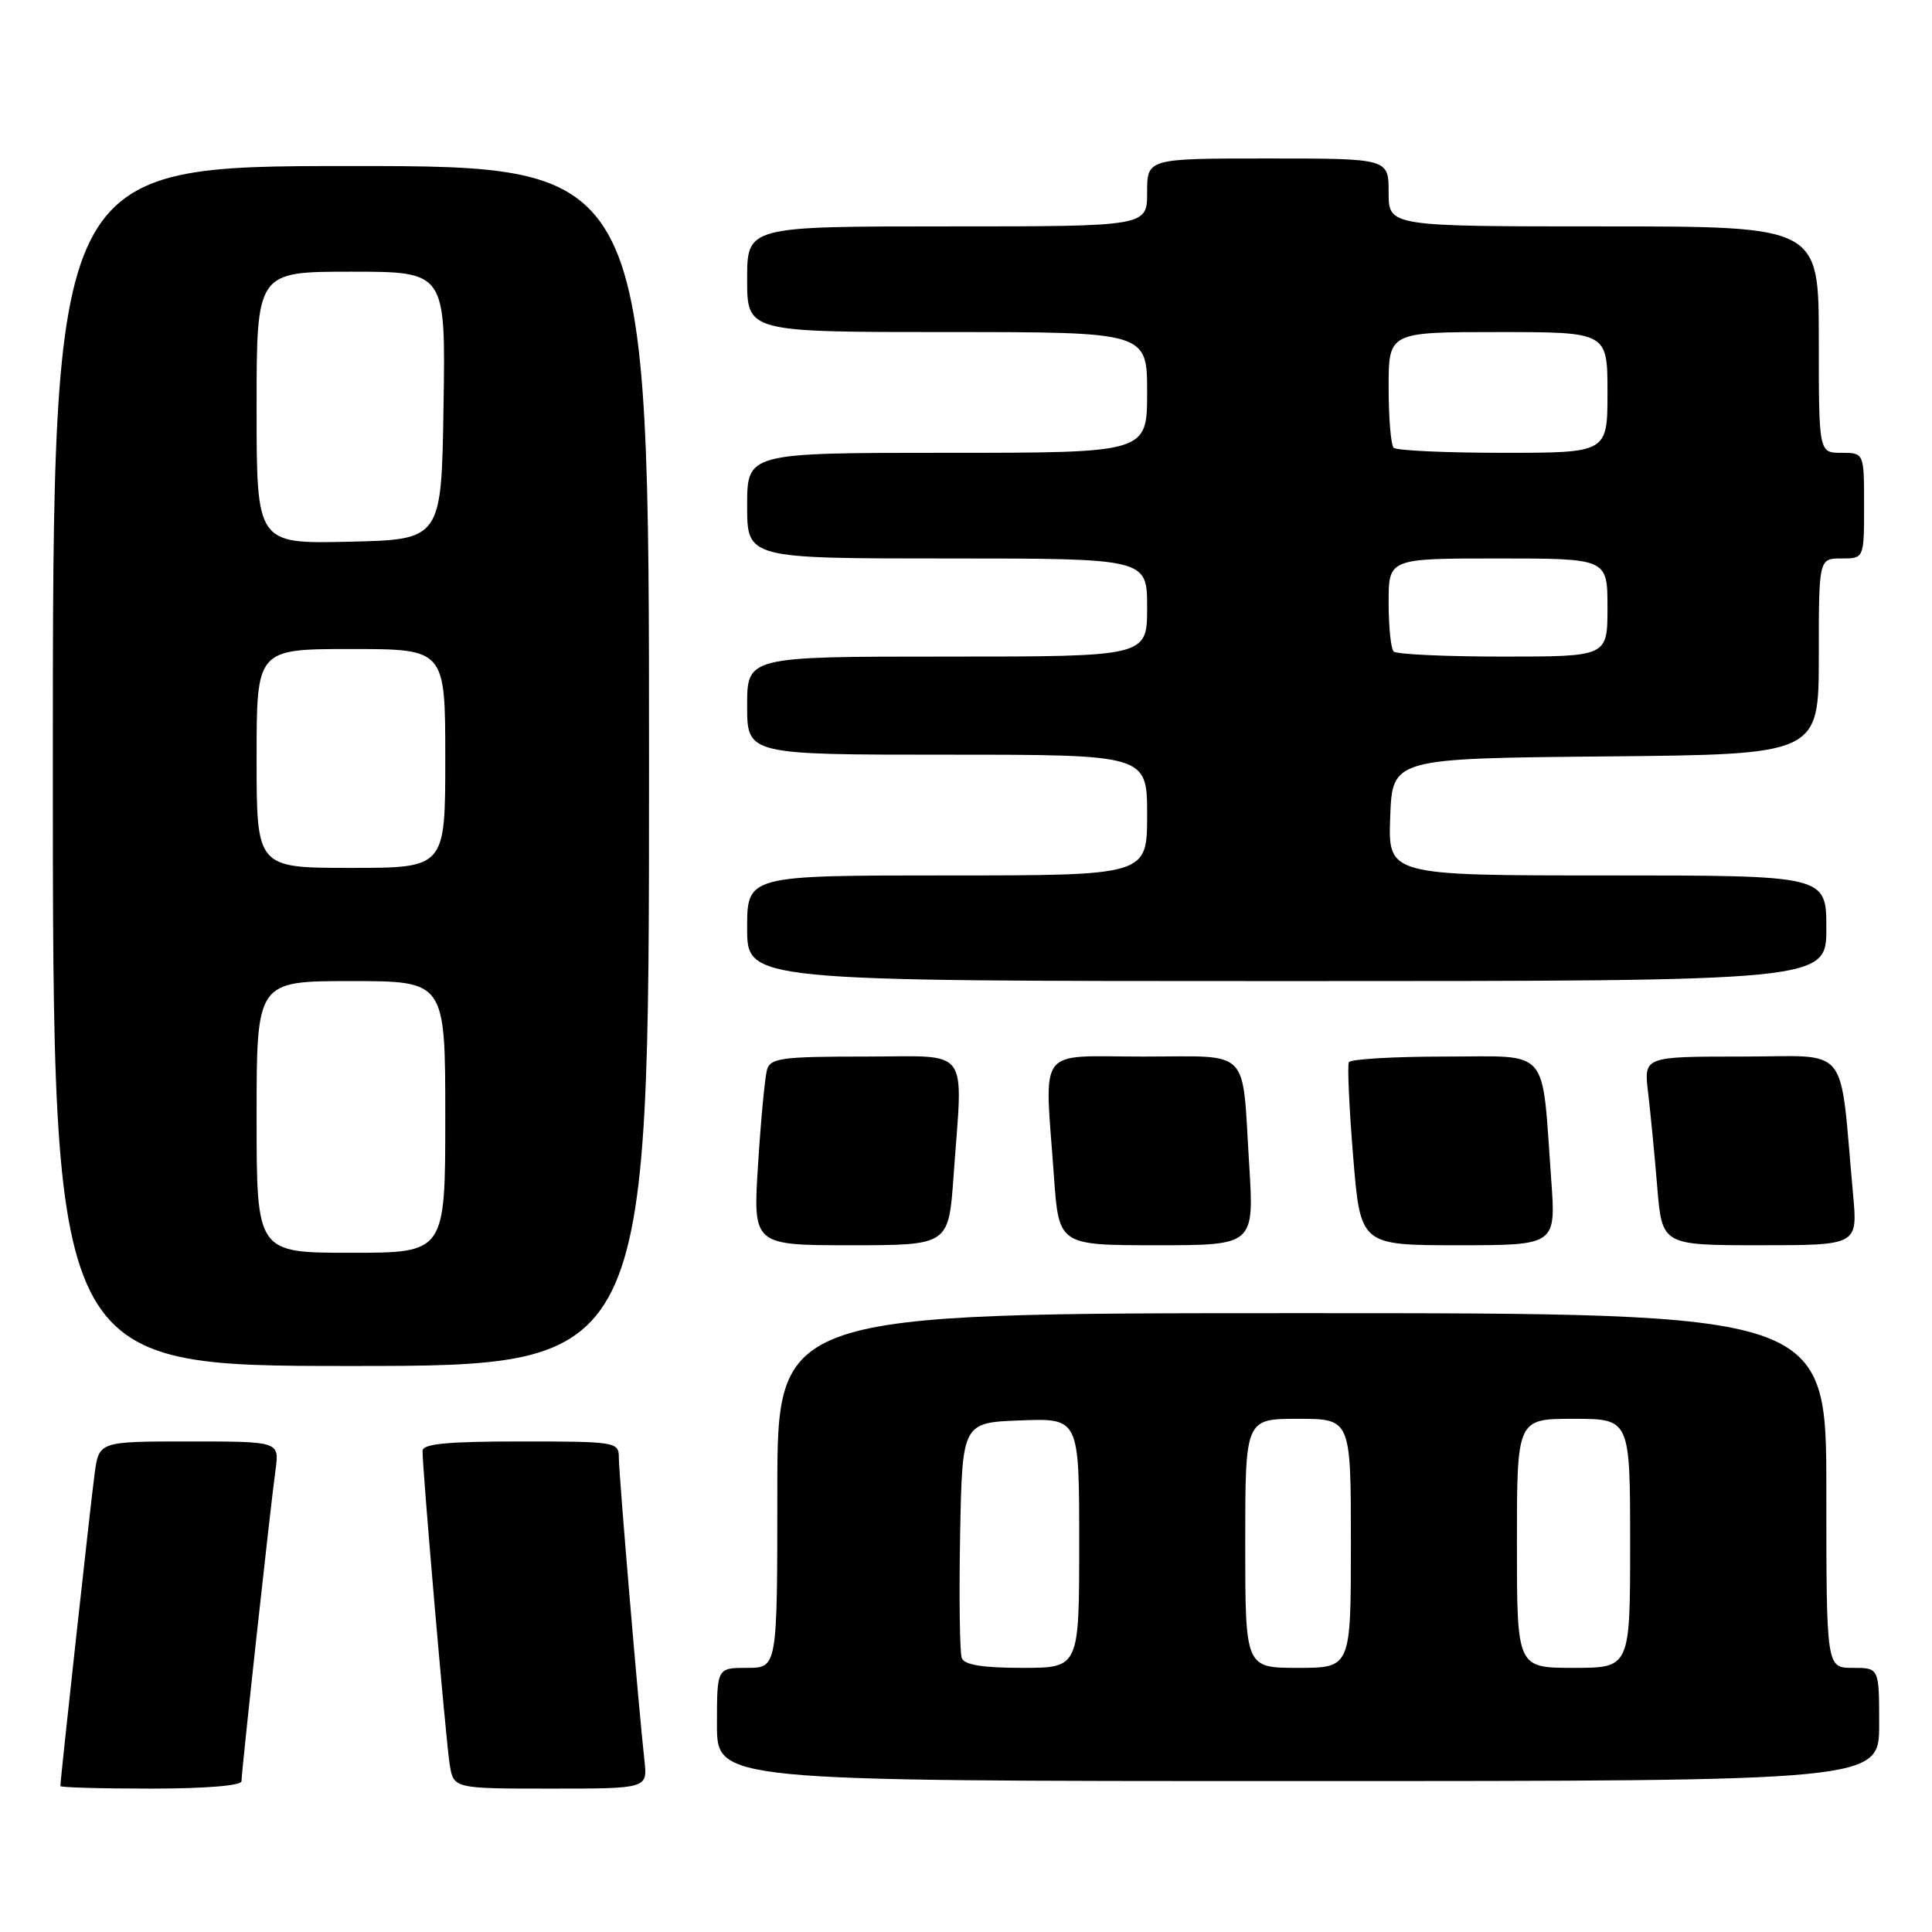 <?xml version="1.0" encoding="UTF-8" standalone="no"?>
<!DOCTYPE svg PUBLIC "-//W3C//DTD SVG 1.1//EN" "http://www.w3.org/Graphics/SVG/1.1/DTD/svg11.dtd" >
<svg xmlns="http://www.w3.org/2000/svg" xmlns:xlink="http://www.w3.org/1999/xlink" version="1.1" viewBox="0 0 256 256">
 <g >
 <path fill="currentColor"
d=" M 32.00 236.02 C 32.00 234.75 35.83 199.67 36.51 194.75 C 37.02 191.00 37.02 191.00 25.07 191.00 C 13.12 191.00 13.12 191.00 12.54 195.25 C 12.04 198.95 8.00 235.75 8.00 236.66 C 8.00 236.85 13.40 237.00 20.00 237.00 C 27.17 237.00 32.00 236.61 32.00 236.02 Z  M 85.39 233.25 C 84.65 226.66 82.00 195.32 82.00 193.12 C 82.00 191.07 81.58 191.00 69.00 191.00 C 59.27 191.00 56.00 191.31 55.99 192.25 C 55.97 194.66 59.07 230.54 59.58 233.75 C 60.09 237.00 60.09 237.00 72.95 237.00 C 85.81 237.00 85.81 237.00 85.39 233.25 Z  M 249.00 228.50 C 249.00 221.00 249.00 221.00 245.50 221.00 C 242.00 221.00 242.00 221.00 242.00 197.50 C 242.00 174.00 242.00 174.00 172.50 174.00 C 103.00 174.00 103.00 174.00 103.00 197.50 C 103.00 221.00 103.00 221.00 99.00 221.00 C 95.00 221.00 95.00 221.00 95.00 228.50 C 95.00 236.00 95.00 236.00 172.00 236.00 C 249.00 236.00 249.00 236.00 249.00 228.50 Z  M 86.00 101.50 C 86.00 22.00 86.00 22.00 46.50 22.00 C 7.00 22.00 7.00 22.00 7.00 101.50 C 7.00 181.00 7.00 181.00 46.50 181.00 C 86.00 181.00 86.00 181.00 86.00 101.50 Z  M 126.35 155.85 C 127.59 138.34 128.83 140.00 114.57 140.00 C 103.58 140.00 102.08 140.20 101.63 141.75 C 101.36 142.71 100.82 148.34 100.45 154.25 C 99.76 165.00 99.76 165.00 112.73 165.00 C 125.70 165.00 125.70 165.00 126.35 155.85 Z  M 165.52 154.25 C 164.54 138.59 165.93 140.00 151.43 140.00 C 137.17 140.00 138.41 138.34 139.65 155.85 C 140.30 165.00 140.30 165.00 153.25 165.00 C 166.19 165.00 166.19 165.00 165.52 154.25 Z  M 205.54 156.25 C 204.25 138.47 205.57 140.00 191.47 140.00 C 184.68 140.00 178.94 140.34 178.73 140.75 C 178.52 141.16 178.77 146.79 179.30 153.25 C 180.26 165.00 180.26 165.00 193.22 165.00 C 206.18 165.00 206.18 165.00 205.54 156.25 Z  M 245.54 158.25 C 243.68 137.91 245.37 140.00 230.81 140.00 C 217.81 140.00 217.81 140.00 218.38 144.75 C 218.69 147.36 219.24 152.99 219.59 157.25 C 220.23 165.00 220.23 165.00 233.20 165.00 C 246.16 165.00 246.16 165.00 245.54 158.25 Z  M 242.00 123.00 C 242.00 116.00 242.00 116.00 212.96 116.00 C 183.92 116.00 183.92 116.00 184.21 108.25 C 184.50 100.50 184.50 100.50 212.75 100.23 C 241.00 99.97 241.00 99.97 241.00 86.98 C 241.00 74.00 241.00 74.00 244.00 74.00 C 247.00 74.00 247.00 74.00 247.00 67.00 C 247.00 60.00 247.00 60.00 244.00 60.00 C 241.00 60.00 241.00 60.00 241.00 45.00 C 241.00 30.00 241.00 30.00 212.50 30.00 C 184.00 30.00 184.00 30.00 184.00 25.50 C 184.00 21.00 184.00 21.00 168.00 21.00 C 152.00 21.00 152.00 21.00 152.00 25.50 C 152.00 30.00 152.00 30.00 125.50 30.00 C 99.00 30.00 99.00 30.00 99.00 37.00 C 99.00 44.00 99.00 44.00 125.50 44.00 C 152.00 44.00 152.00 44.00 152.00 52.00 C 152.00 60.00 152.00 60.00 125.50 60.00 C 99.00 60.00 99.00 60.00 99.00 67.00 C 99.00 74.00 99.00 74.00 125.50 74.00 C 152.00 74.00 152.00 74.00 152.00 80.50 C 152.00 87.00 152.00 87.00 125.50 87.00 C 99.00 87.00 99.00 87.00 99.00 93.50 C 99.00 100.00 99.00 100.00 125.50 100.00 C 152.00 100.00 152.00 100.00 152.00 108.00 C 152.00 116.00 152.00 116.00 125.50 116.00 C 99.00 116.00 99.00 116.00 99.00 123.00 C 99.00 130.00 99.00 130.00 170.50 130.00 C 242.00 130.00 242.00 130.00 242.00 123.00 Z  M 127.44 219.71 C 127.17 218.99 127.07 211.68 127.22 203.46 C 127.50 188.50 127.50 188.50 135.25 188.21 C 143.00 187.92 143.00 187.92 143.00 204.46 C 143.00 221.00 143.00 221.00 135.47 221.00 C 130.23 221.00 127.79 220.61 127.44 219.71 Z  M 165.00 204.50 C 165.00 188.00 165.00 188.00 172.00 188.00 C 179.00 188.00 179.00 188.00 179.00 204.50 C 179.00 221.00 179.00 221.00 172.00 221.00 C 165.00 221.00 165.00 221.00 165.00 204.50 Z  M 201.00 204.50 C 201.00 188.00 201.00 188.00 208.50 188.00 C 216.00 188.00 216.00 188.00 216.00 204.50 C 216.00 221.00 216.00 221.00 208.50 221.00 C 201.00 221.00 201.00 221.00 201.00 204.50 Z  M 34.00 148.00 C 34.00 130.00 34.00 130.00 46.50 130.00 C 59.00 130.00 59.00 130.00 59.00 148.00 C 59.00 166.00 59.00 166.00 46.50 166.00 C 34.00 166.00 34.00 166.00 34.00 148.00 Z  M 34.00 100.50 C 34.00 86.00 34.00 86.00 46.50 86.00 C 59.00 86.00 59.00 86.00 59.00 100.50 C 59.00 115.00 59.00 115.00 46.50 115.00 C 34.00 115.00 34.00 115.00 34.00 100.50 Z  M 34.00 54.03 C 34.00 36.00 34.00 36.00 46.52 36.00 C 59.05 36.00 59.05 36.00 58.77 53.75 C 58.50 71.50 58.50 71.50 46.25 71.78 C 34.00 72.06 34.00 72.06 34.00 54.03 Z  M 184.67 86.33 C 184.30 85.97 184.00 83.04 184.00 79.83 C 184.00 74.00 184.00 74.00 198.50 74.00 C 213.00 74.00 213.00 74.00 213.00 80.50 C 213.00 87.00 213.00 87.00 199.17 87.00 C 191.56 87.00 185.03 86.70 184.67 86.33 Z  M 184.67 59.33 C 184.30 58.97 184.00 55.37 184.00 51.33 C 184.00 44.00 184.00 44.00 198.50 44.00 C 213.00 44.00 213.00 44.00 213.00 52.00 C 213.00 60.00 213.00 60.00 199.17 60.00 C 191.56 60.00 185.03 59.70 184.67 59.33 Z "/>
</g>
</svg>
